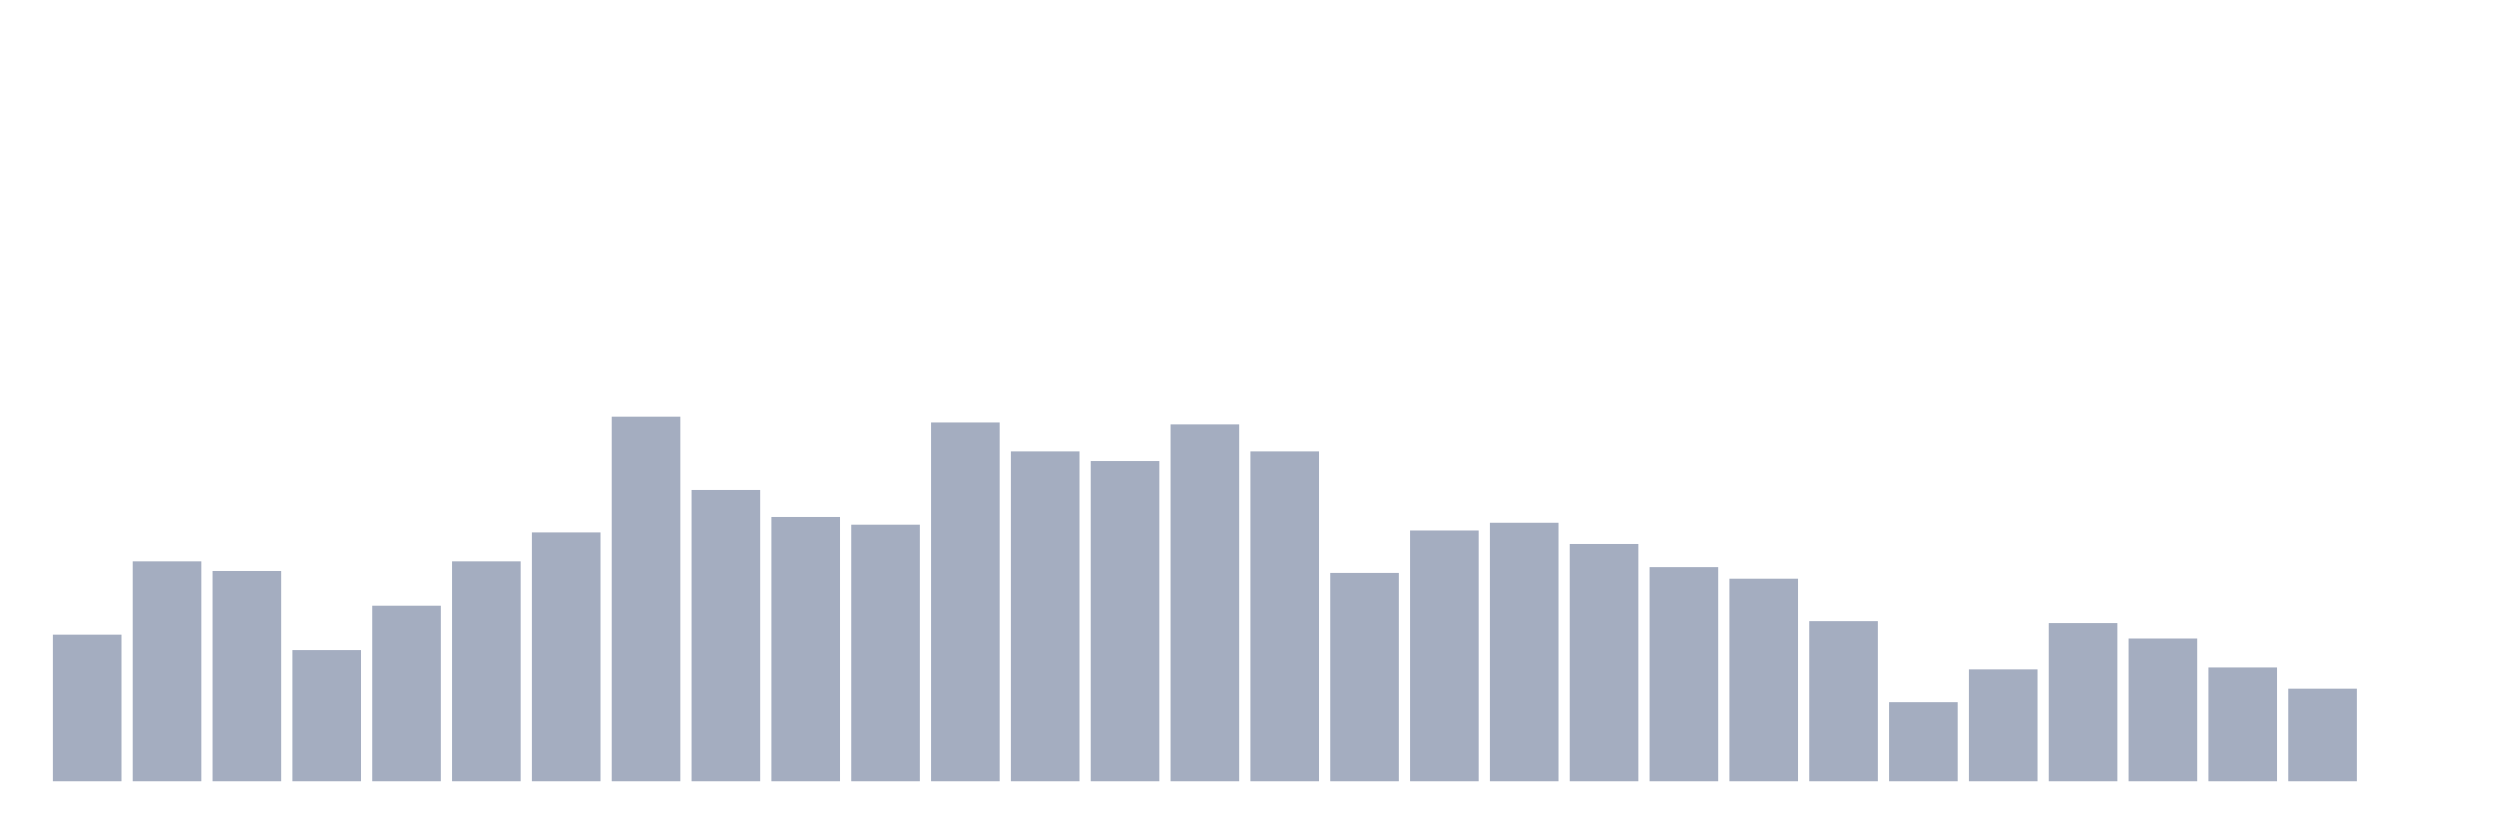 <svg xmlns="http://www.w3.org/2000/svg" viewBox="0 0 480 160"><g transform="translate(10,10)"><rect class="bar" x="0.153" width="13.175" y="111.852" height="28.148" fill="rgb(164,173,192)"></rect><rect class="bar" x="15.482" width="13.175" y="97.778" height="42.222" fill="rgb(164,173,192)"></rect><rect class="bar" x="30.81" width="13.175" y="99.63" height="40.37" fill="rgb(164,173,192)"></rect><rect class="bar" x="46.138" width="13.175" y="114.815" height="25.185" fill="rgb(164,173,192)"></rect><rect class="bar" x="61.466" width="13.175" y="106.296" height="33.704" fill="rgb(164,173,192)"></rect><rect class="bar" x="76.794" width="13.175" y="97.778" height="42.222" fill="rgb(164,173,192)"></rect><rect class="bar" x="92.123" width="13.175" y="92.222" height="47.778" fill="rgb(164,173,192)"></rect><rect class="bar" x="107.451" width="13.175" y="70" height="70" fill="rgb(164,173,192)"></rect><rect class="bar" x="122.779" width="13.175" y="84.074" height="55.926" fill="rgb(164,173,192)"></rect><rect class="bar" x="138.107" width="13.175" y="89.259" height="50.741" fill="rgb(164,173,192)"></rect><rect class="bar" x="153.436" width="13.175" y="90.741" height="49.259" fill="rgb(164,173,192)"></rect><rect class="bar" x="168.764" width="13.175" y="71.111" height="68.889" fill="rgb(164,173,192)"></rect><rect class="bar" x="184.092" width="13.175" y="76.667" height="63.333" fill="rgb(164,173,192)"></rect><rect class="bar" x="199.42" width="13.175" y="78.519" height="61.481" fill="rgb(164,173,192)"></rect><rect class="bar" x="214.748" width="13.175" y="71.481" height="68.519" fill="rgb(164,173,192)"></rect><rect class="bar" x="230.077" width="13.175" y="76.667" height="63.333" fill="rgb(164,173,192)"></rect><rect class="bar" x="245.405" width="13.175" y="100" height="40" fill="rgb(164,173,192)"></rect><rect class="bar" x="260.733" width="13.175" y="91.852" height="48.148" fill="rgb(164,173,192)"></rect><rect class="bar" x="276.061" width="13.175" y="90.37" height="49.63" fill="rgb(164,173,192)"></rect><rect class="bar" x="291.39" width="13.175" y="94.444" height="45.556" fill="rgb(164,173,192)"></rect><rect class="bar" x="306.718" width="13.175" y="98.889" height="41.111" fill="rgb(164,173,192)"></rect><rect class="bar" x="322.046" width="13.175" y="101.111" height="38.889" fill="rgb(164,173,192)"></rect><rect class="bar" x="337.374" width="13.175" y="109.259" height="30.741" fill="rgb(164,173,192)"></rect><rect class="bar" x="352.702" width="13.175" y="124.815" height="15.185" fill="rgb(164,173,192)"></rect><rect class="bar" x="368.031" width="13.175" y="118.519" height="21.481" fill="rgb(164,173,192)"></rect><rect class="bar" x="383.359" width="13.175" y="109.63" height="30.37" fill="rgb(164,173,192)"></rect><rect class="bar" x="398.687" width="13.175" y="112.593" height="27.407" fill="rgb(164,173,192)"></rect><rect class="bar" x="414.015" width="13.175" y="118.148" height="21.852" fill="rgb(164,173,192)"></rect><rect class="bar" x="429.344" width="13.175" y="122.222" height="17.778" fill="rgb(164,173,192)"></rect><rect class="bar" x="444.672" width="13.175" y="140" height="0" fill="rgb(164,173,192)"></rect></g></svg>